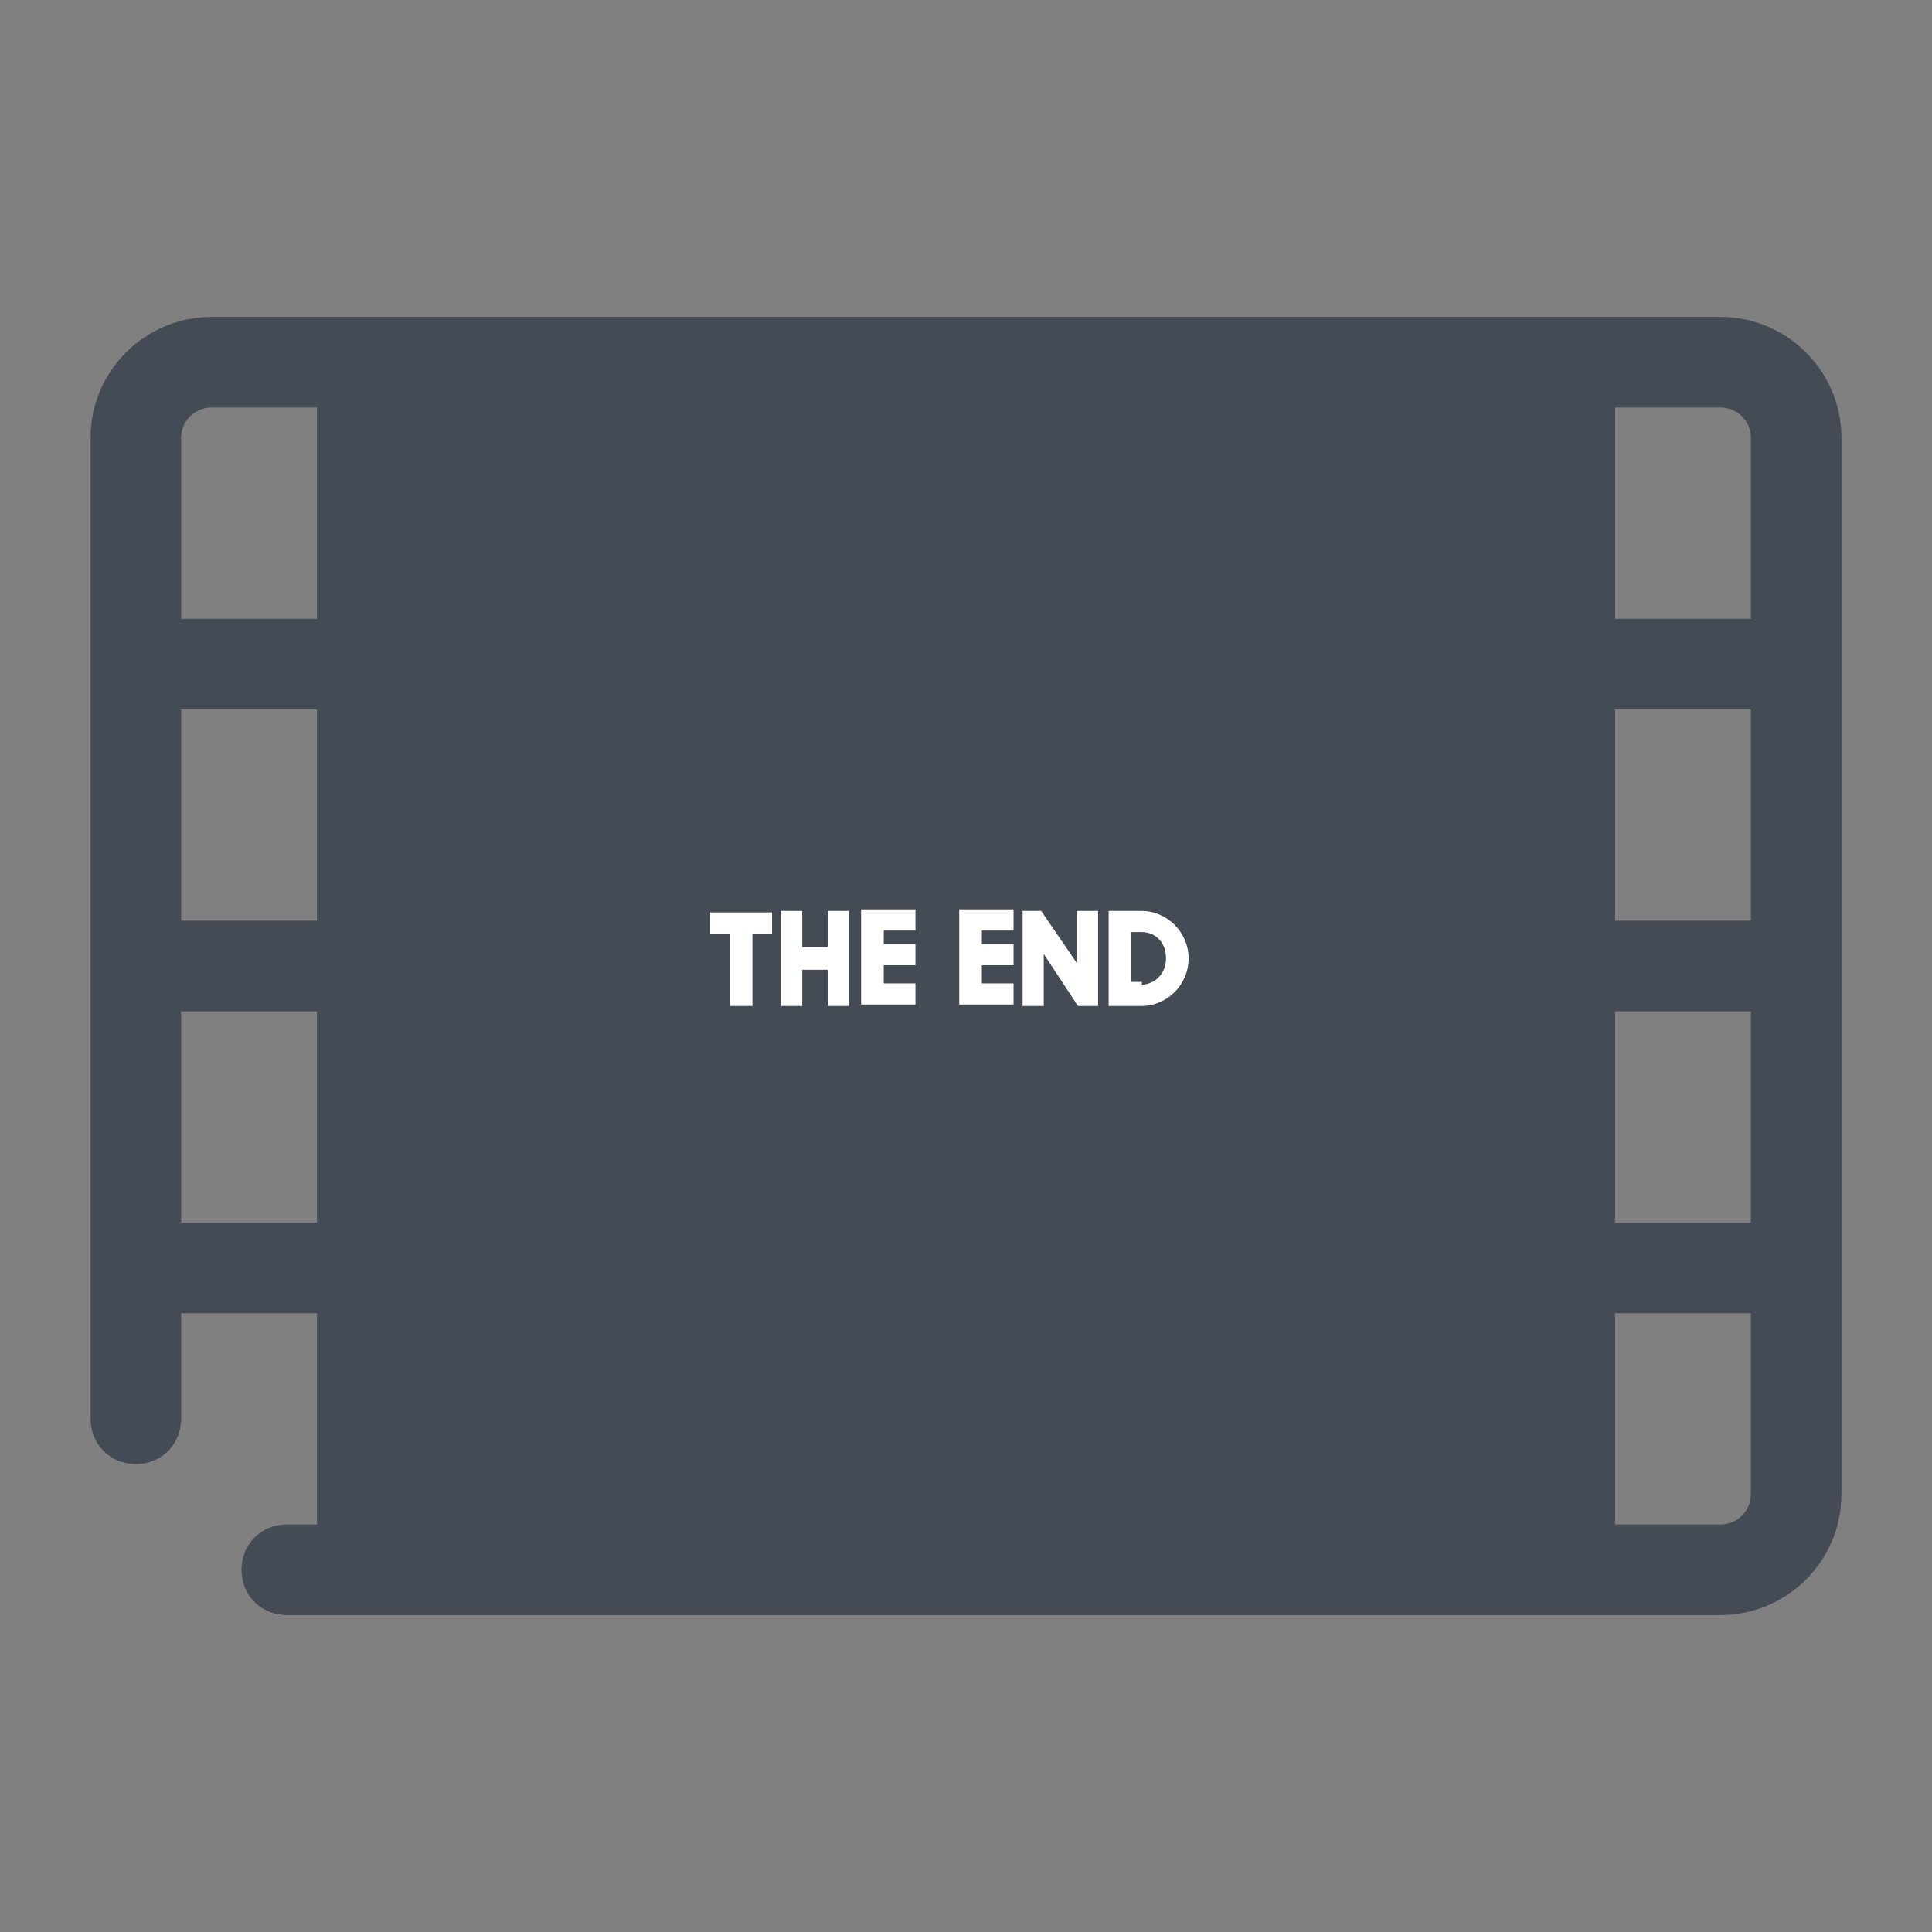 <svg xmlns="http://www.w3.org/2000/svg" viewBox="0 0 128 128"><rect x="0" y="0" width="128" height="128" fill="#808080" stroke="none"/><path fill="#444b54" d="M24 24H104V104H24z"/><path fill="#444b54" d="M24 107c-1.7 0-3-1.3-3-3V24c0-1.7 1.3-3 3-3s3 1.3 3 3v80C27 105.7 25.7 107 24 107zM104 107c-1.7 0-3-1.3-3-3V24c0-1.7 1.3-3 3-3s3 1.3 3 3v80C107 105.7 105.7 107 104 107z"/><path fill="#444b54" d="M114,21H14c-4.4,0-8,3.6-8,8v65c0,1.7,1.3,3,3,3s3-1.3,3-3v-7h12c1.7,0,3-1.3,3-3s-1.3-3-3-3H12V67h12c1.7,0,3-1.3,3-3s-1.3-3-3-3H12V47h12c1.7,0,3-1.3,3-3s-1.3-3-3-3H12V29c0-1.1,0.9-2,2-2h100c1.1,0,2,0.9,2,2v12h-12c-1.7,0-3,1.3-3,3s1.3,3,3,3h12v14h-12c-1.7,0-3,1.3-3,3s1.3,3,3,3h12v14h-12c-1.7,0-3,1.3-3,3s1.3,3,3,3h12v12c0,1.1-0.9,2-2,2H19c-1.7,0-3,1.3-3,3s1.3,3,3,3h95c4.4,0,8-3.6,8-8V29C122,24.6,118.4,21,114,21z"/><path fill="#fff" stroke="#fff" stroke-miterlimit="10" stroke-width=".3" d="M48.5 66.5v-4.8c0 0 0 0 0 0 0 0 0 0 0 0h-1.3v-1.1h3.8v1.1h-1.3l0 0v4.8H48.5zM55 60.5h1.1v6H55v-2.4c0 0 0 0 0 0h-2c0 0 0 0 0 0v2.4h-1.1v-6H53v2.4c0 0 0 0 0 0h2c0 0 0 0 0 0V60.5zM58.3 65.3C58.3 65.3 58.3 65.4 58.3 65.3l2.2 0v1.1h-3.3v-6h3.3v1.1h-2.1c0 0 0 0 0 0v1.2c0 0 0 0 0 0h2.1v1.1h-2.1c0 0 0 0 0 0V65.3zM64.8 65.3C64.8 65.3 64.8 65.4 64.8 65.3l2.2 0v1.1h-3.3v-6h3.3v1.1h-2.1c0 0 0 0 0 0v1.2c0 0 0 0 0 0h2.1v1.1h-2.1c0 0 0 0 0 0V65.3zM68.9 60.5l2.6 3.8v-3.8h1.1v6h-1.1L69 62.7v3.8h-1.1v-6L68.9 60.5zM73.6 60.5h2c1.7 0 3 1.4 3 3 0 1.6-1.3 3-3 3h-2V60.5zM75.5 65.4c1.1 0 1.9-.8 1.9-1.9 0-1.1-.7-1.9-1.8-1.9h-.8c0 0 0 0 0 0v3.6c0 0 0 0 0 0H75.5z"/></svg>